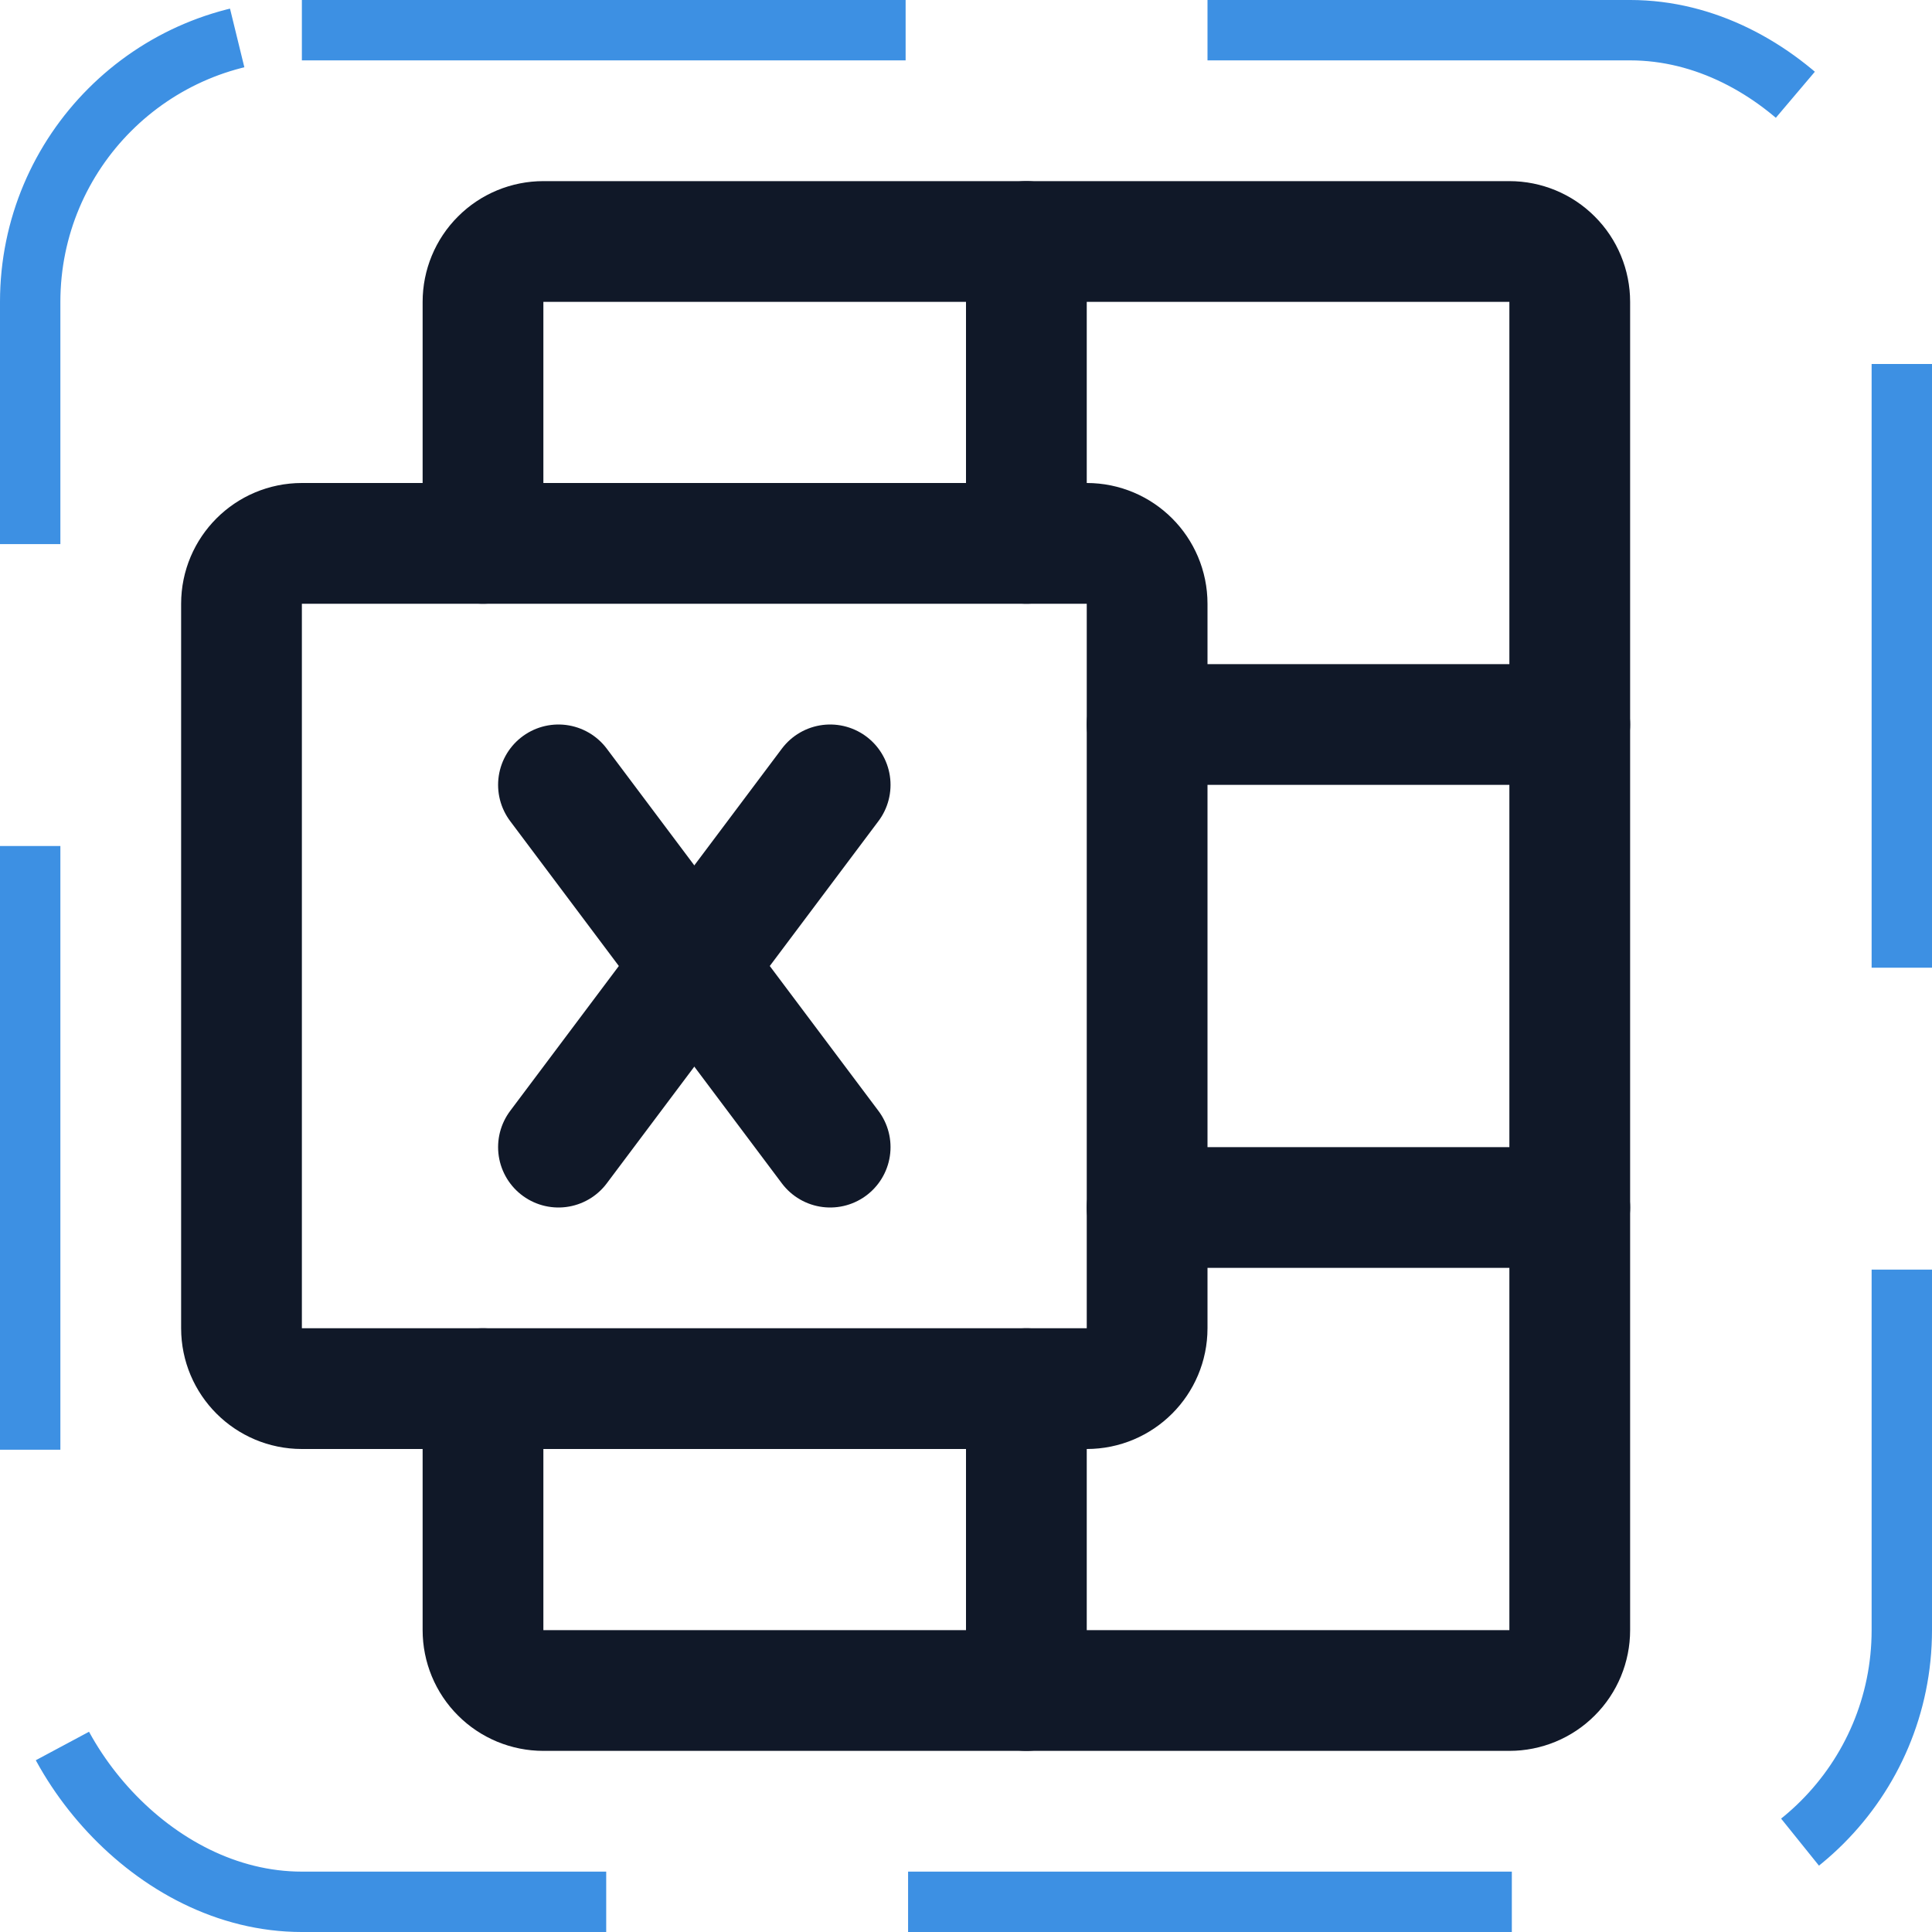 <svg width="32" height="32" viewBox="0 0 32 32" fill="none" xmlns="http://www.w3.org/2000/svg"><g id="Icon-MicrosoftExcelLogo"><g clip-path="url(#clip0_11_3782)"><g id="size=md (32px)"><path id="Vector" d="M19 12H26" stroke="#101828" stroke-width="2" stroke-linecap="round" stroke-linejoin="round"/><path id="Vector_2" d="M19 20H26" stroke="#101828" stroke-width="2" stroke-linecap="round" stroke-linejoin="round"/><path id="Vector_3" d="M8 9V5C8 4.735 8.105 4.48 8.293 4.293C8.48 4.105 8.735 4 9 4H25C25.265 4 25.52 4.105 25.707 4.293C25.895 4.48 26 4.735 26 5V27C26 27.265 25.895 27.52 25.707 27.707C25.52 27.895 25.265 28 25 28H9C8.735 28 8.48 27.895 8.293 27.707C8.105 27.52 8 27.265 8 27V23" stroke="#101828" stroke-width="2" stroke-linecap="round" stroke-linejoin="round"/><path id="Vector_4" d="M17 23V28" stroke="#101828" stroke-width="2" stroke-linecap="round" stroke-linejoin="round"/><path id="Vector_5" d="M17 4V9" stroke="#101828" stroke-width="2" stroke-linecap="round" stroke-linejoin="round"/><path id="Vector_6" d="M18 9H5C4.448 9 4 9.448 4 10V22C4 22.552 4.448 23 5 23H18C18.552 23 19 22.552 19 22V10C19 9.448 18.552 9 18 9Z" stroke="#101828" stroke-width="2" stroke-linecap="round" stroke-linejoin="round"/><path id="Vector_7" d="M9.25 13L13.75 19" stroke="#101828" stroke-width="2" stroke-linecap="round" stroke-linejoin="round"/><path id="Vector_8" d="M13.75 13L9.25 19" stroke="#101828" stroke-width="2" stroke-linecap="round" stroke-linejoin="round"/></g></g><rect x="0.5" y="0.5" width="31" height="31" rx="4.5" stroke="#3D90E3" stroke-dasharray="10 5"/></g><defs><clipPath id="clip0_11_3782"><rect width="32" height="32" rx="5" fill="white"/></clipPath></defs></svg>